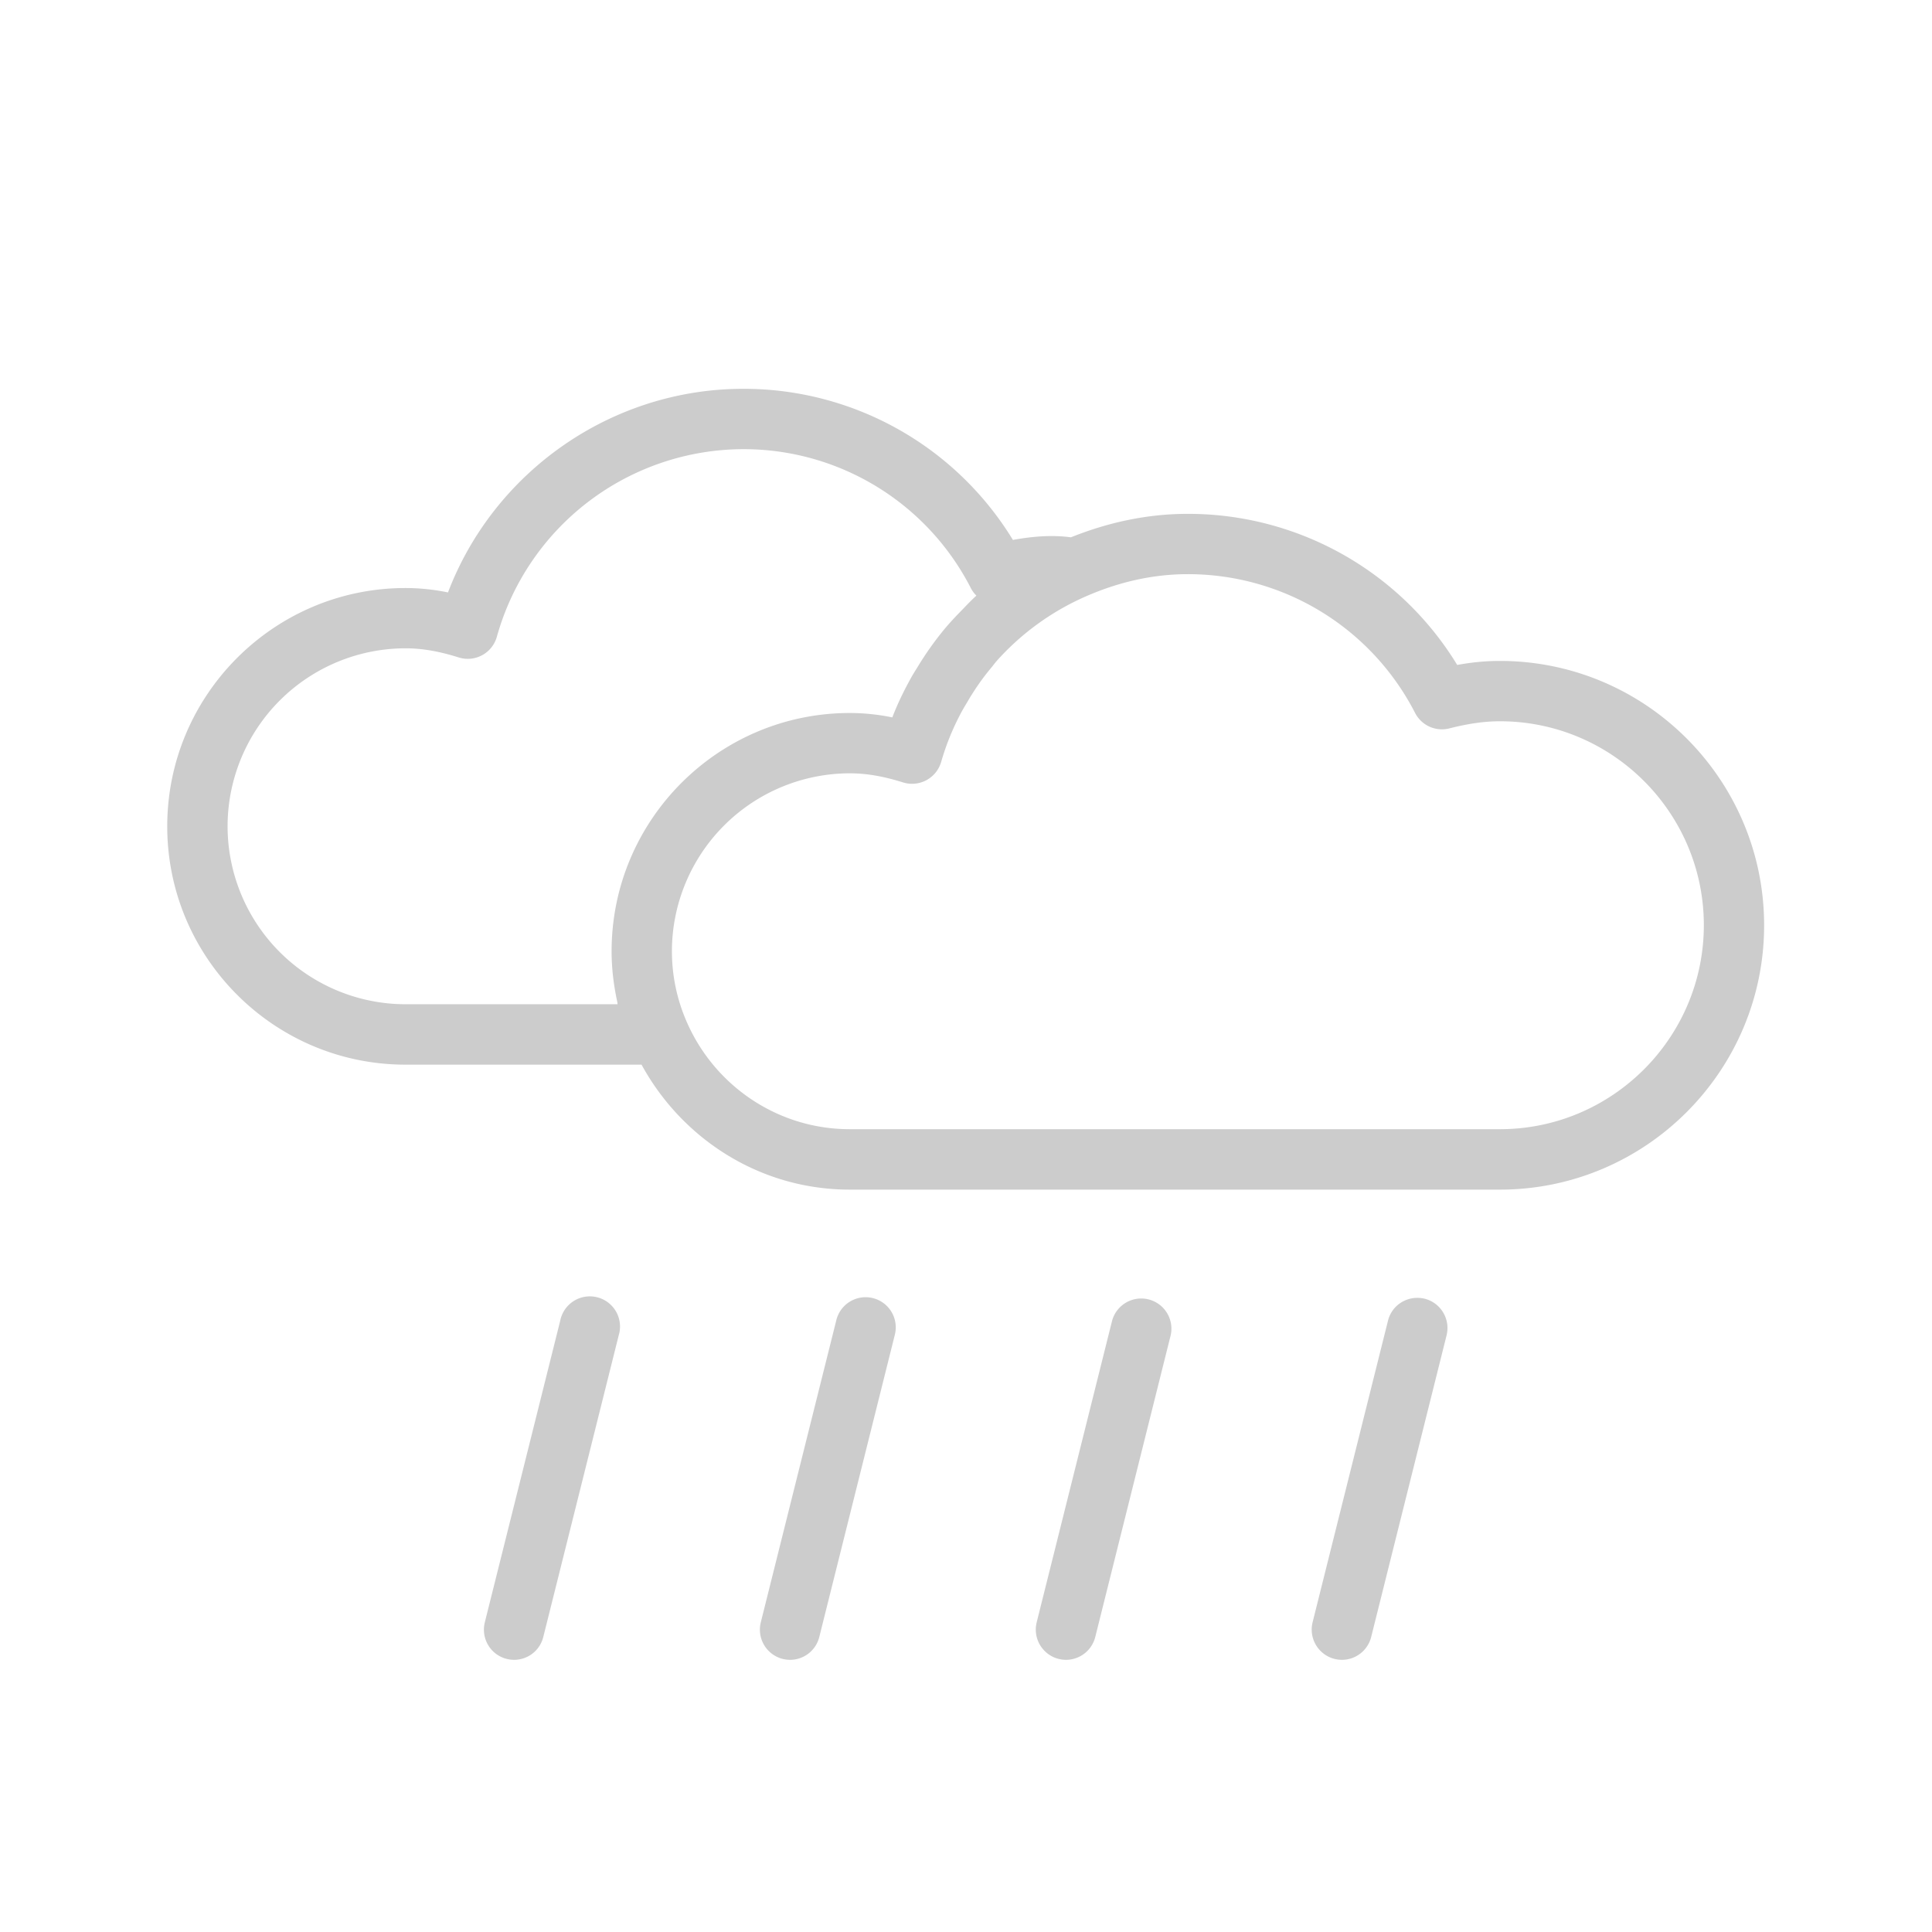 <svg xmlns="http://www.w3.org/2000/svg" xmlns:xlink="http://www.w3.org/1999/xlink" width="64" height="64">
  <defs>
    <path id="a" d="M.011.021h63.957v63.957H.011z"/>
  </defs>
  <clipPath id="b">
    <use overflow="visible" xlink:href="#a"/>
  </clipPath>
  <path fill="#CCC" d="M49.685 21.894c-.457 0-.918.043-1.413.133a10.44 10.44 0 0 0-8.93-5.005c-1.356 0-2.656.291-3.866.777-.607-.081-1.238-.038-1.922.087a10.442 10.442 0 0 0-8.931-5.006c-4.357 0-8.25 2.729-9.783 6.745a7.015 7.015 0 0 0-1.407-.146c-4.352 0-7.893 3.542-7.893 7.895s3.541 7.894 7.893 7.894h7.819c1.34 2.453 3.913 4.14 6.899 4.14h21.534c4.827 0 8.754-3.927 8.754-8.756-.001-4.831-3.927-8.758-8.754-8.758zM20.458 33.267h-7.025a5.901 5.901 0 0 1-5.894-5.895 5.902 5.902 0 0 1 5.894-5.896c.546 0 1.107.096 1.763.303a1 1 0 0 0 1.263-.686 8.497 8.497 0 0 1 8.165-6.214 8.457 8.457 0 0 1 7.535 4.6.966.966 0 0 0 .185.251l-.021.021c-.168.151-.32.317-.478.479-.187.19-.368.383-.539.586a10.404 10.404 0 0 0-.885 1.239c-.082.134-.169.266-.245.405-.232.42-.444.852-.617 1.305a7.008 7.008 0 0 0-1.407-.146c-4.352 0-7.892 3.542-7.892 7.895 0 .581.072 1.143.191 1.688.004.021.002.043.007.065zm29.227 4.139H28.151c-2.413 0-4.486-1.462-5.396-3.541a5.826 5.826 0 0 1-.497-2.352 5.901 5.901 0 0 1 5.894-5.896c.547 0 1.108.096 1.764.302a1.003 1.003 0 0 0 1.263-.686 8.394 8.394 0 0 1 .639-1.585c.069-.134.148-.262.225-.393.233-.399.495-.78.792-1.134.066-.08.127-.165.197-.243a8.559 8.559 0 0 1 2.957-2.13c1.041-.454 2.171-.728 3.355-.728a8.454 8.454 0 0 1 7.534 4.6.999.999 0 0 0 1.134.509c.635-.161 1.165-.236 1.675-.236 3.724 0 6.755 3.031 6.755 6.757-.003 3.725-3.034 6.756-6.757 6.756zm-5.234 17.578a1.002 1.002 0 0 1-.97-1.241l2.498-9.993c.133-.537.67-.856 1.213-.729.536.135.86.678.728 1.213l-2.498 9.993a1 1 0 0 1-.971.757zm-9.139 0a1.002 1.002 0 0 1-.971-1.241l2.499-9.993a1 1 0 0 1 1.94.484l-2.498 9.993a1 1 0 0 1-.97.757zm-9.14 0a1 1 0 0 1-.97-1.241L27.7 43.75a.999.999 0 1 1 1.938.484l-2.498 9.993a.997.997 0 0 1-.968.757zm-9.142 0a.999.999 0 0 1-.97-1.241l2.498-9.993a1 1 0 1 1 1.938.484l-2.499 9.993a.996.996 0 0 1-.967.757z" clip-path="url(#b)"/>
</svg>